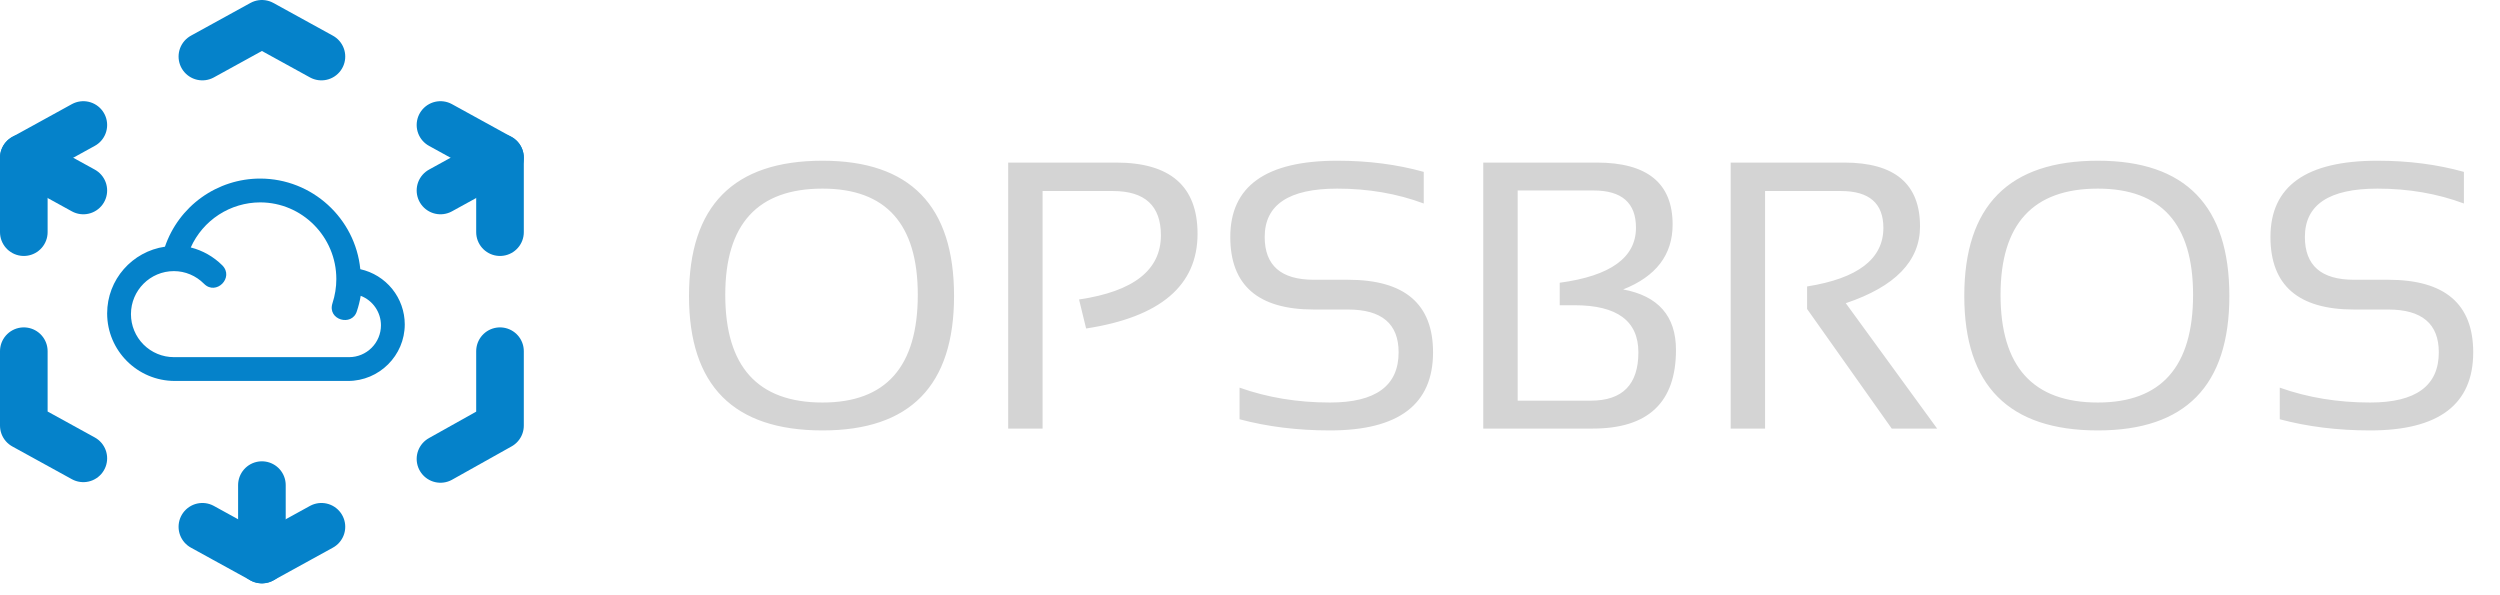 <svg width="105" height="25" viewBox="0 0 105 25" fill="none" xmlns="http://www.w3.org/2000/svg">
<path d="M30.461 12.383C30.461 15.398 31.823 16.906 34.547 16.906C37.214 16.906 38.547 15.398 38.547 12.383C38.547 9.409 37.214 7.922 34.547 7.922C31.823 7.922 30.461 9.409 30.461 12.383ZM28.938 12.43C28.938 8.643 30.807 6.75 34.547 6.75C38.229 6.75 40.07 8.643 40.07 12.43C40.07 16.195 38.229 18.078 34.547 18.078C30.807 18.078 28.938 16.195 28.938 12.43ZM42.344 18V6.828H46.875C49.156 6.828 50.297 7.826 50.297 9.82C50.297 11.992 48.737 13.318 45.617 13.797L45.32 12.578C47.612 12.24 48.758 11.341 48.758 9.883C48.758 8.643 48.086 8.023 46.742 8.023H43.789V18H42.344ZM52.062 17.609V16.281C53.234 16.698 54.5 16.906 55.859 16.906C57.781 16.906 58.742 16.203 58.742 14.797C58.742 13.599 58.034 13 56.617 13H55.18C52.841 13 51.672 11.984 51.672 9.953C51.672 7.818 53.169 6.75 56.164 6.75C57.466 6.75 58.677 6.906 59.797 7.219V8.547C58.677 8.13 57.466 7.922 56.164 7.922C54.133 7.922 53.117 8.599 53.117 9.953C53.117 11.151 53.805 11.75 55.18 11.75H56.617C58.997 11.75 60.188 12.766 60.188 14.797C60.188 16.984 58.745 18.078 55.859 18.078C54.5 18.078 53.234 17.922 52.062 17.609ZM62.297 18V6.828H67.062C69.188 6.828 70.25 7.695 70.25 9.43C70.25 10.7 69.557 11.609 68.172 12.156C69.651 12.432 70.391 13.279 70.391 14.695C70.391 16.898 69.227 18 66.898 18H62.297ZM66.812 16.828C68.146 16.828 68.812 16.151 68.812 14.797C68.812 13.479 67.919 12.82 66.133 12.82H65.508V11.875C67.643 11.588 68.711 10.818 68.711 9.562C68.711 8.521 68.117 8 66.93 8H63.742V16.828H66.812ZM72.688 18V6.828H77.453C79.578 6.828 80.641 7.721 80.641 9.508C80.641 10.961 79.602 12.037 77.523 12.734L81.359 18H79.453L75.898 12.977V12.031C78.034 11.693 79.102 10.872 79.102 9.57C79.102 8.539 78.508 8.023 77.32 8.023H74.133V18H72.688ZM84.023 12.383C84.023 15.398 85.385 16.906 88.109 16.906C90.776 16.906 92.109 15.398 92.109 12.383C92.109 9.409 90.776 7.922 88.109 7.922C85.385 7.922 84.023 9.409 84.023 12.383ZM82.5 12.43C82.5 8.643 84.37 6.75 88.109 6.75C91.792 6.75 93.633 8.643 93.633 12.43C93.633 16.195 91.792 18.078 88.109 18.078C84.37 18.078 82.5 16.195 82.5 12.43ZM95.75 17.609V16.281C96.922 16.698 98.188 16.906 99.547 16.906C101.469 16.906 102.43 16.203 102.43 14.797C102.43 13.599 101.721 13 100.305 13H98.867C96.529 13 95.359 11.984 95.359 9.953C95.359 7.818 96.857 6.75 99.852 6.75C101.154 6.75 102.365 6.906 103.484 7.219V8.547C102.365 8.13 101.154 7.922 99.852 7.922C97.82 7.922 96.805 8.599 96.805 9.953C96.805 11.151 97.492 11.75 98.867 11.75H100.305C102.685 11.75 103.875 12.766 103.875 14.797C103.875 16.984 102.432 18.078 99.547 18.078C98.188 18.078 96.922 17.922 95.75 17.609Z" fill="#D4D4D4"/>
<path d="M3.5 19.25L1 17.875V14.75" stroke="#0582CA" stroke-width="2" stroke-linecap="round" stroke-linejoin="round"/>
<path d="M1 9.75V6.625L3.5 5.25" stroke="#0582CA" stroke-width="2" stroke-linecap="round" stroke-linejoin="round"/>
<path d="M8.5 2.375L11 1L13.5 2.375" stroke="#0582CA" stroke-width="2" stroke-linecap="round" stroke-linejoin="round"/>
<path d="M18.5 5.25L21 6.625V9.75" stroke="#0582CA" stroke-width="2" stroke-linecap="round" stroke-linejoin="round"/>
<path d="M21 14.75V17.875L18.5 19.275" stroke="#0582CA" stroke-width="2" stroke-linecap="round" stroke-linejoin="round"/>
<path d="M13.5 22.125L11 23.5L8.5 22.125" stroke="#0582CA" stroke-width="2" stroke-linecap="round" stroke-linejoin="round"/>
<path d="M18.5 8L21 6.625" stroke="#0582CA" stroke-width="2" stroke-linecap="round" stroke-linejoin="round"/>
<path d="M11 20.375V23.5" stroke="#0582CA" stroke-width="2" stroke-linecap="round" stroke-linejoin="round"/>
<path d="M3.5 8L1 6.625" stroke="#0582CA" stroke-width="2" stroke-linecap="round" stroke-linejoin="round"/>
<path d="M10.923 7.5C10.042 7.501 9.183 7.778 8.467 8.291C7.751 8.804 7.213 9.528 6.928 10.361C5.556 10.562 4.5 11.737 4.5 13.163C4.5 14.724 5.771 16 7.344 16H14.617C15.928 16 17 14.934 17 13.623C16.999 13.082 16.813 12.558 16.474 12.137C16.134 11.716 15.661 11.423 15.133 11.306C14.922 9.175 13.116 7.5 10.923 7.5ZM10.925 8.5C12.693 8.5 14.126 9.949 14.126 11.72C14.126 12.066 14.07 12.409 13.964 12.735C13.736 13.44 14.785 13.73 14.988 13.072C15.059 12.863 15.114 12.643 15.149 12.424C15.4 12.52 15.615 12.69 15.767 12.912C15.919 13.133 16 13.395 16 13.663C16 14.018 15.859 14.357 15.608 14.608C15.357 14.859 15.018 15 14.663 15H7.303C6.824 15 6.366 14.809 6.028 14.471C5.69 14.132 5.5 13.673 5.5 13.194C5.5 12.194 6.31 11.387 7.303 11.387C7.779 11.387 8.23 11.578 8.569 11.919C9.076 12.429 9.847 11.658 9.335 11.143C8.969 10.779 8.512 10.52 8.012 10.393C8.265 9.83 8.673 9.353 9.19 9.017C9.707 8.682 10.309 8.502 10.925 8.5Z" fill="#0582CA"/>
</svg>
